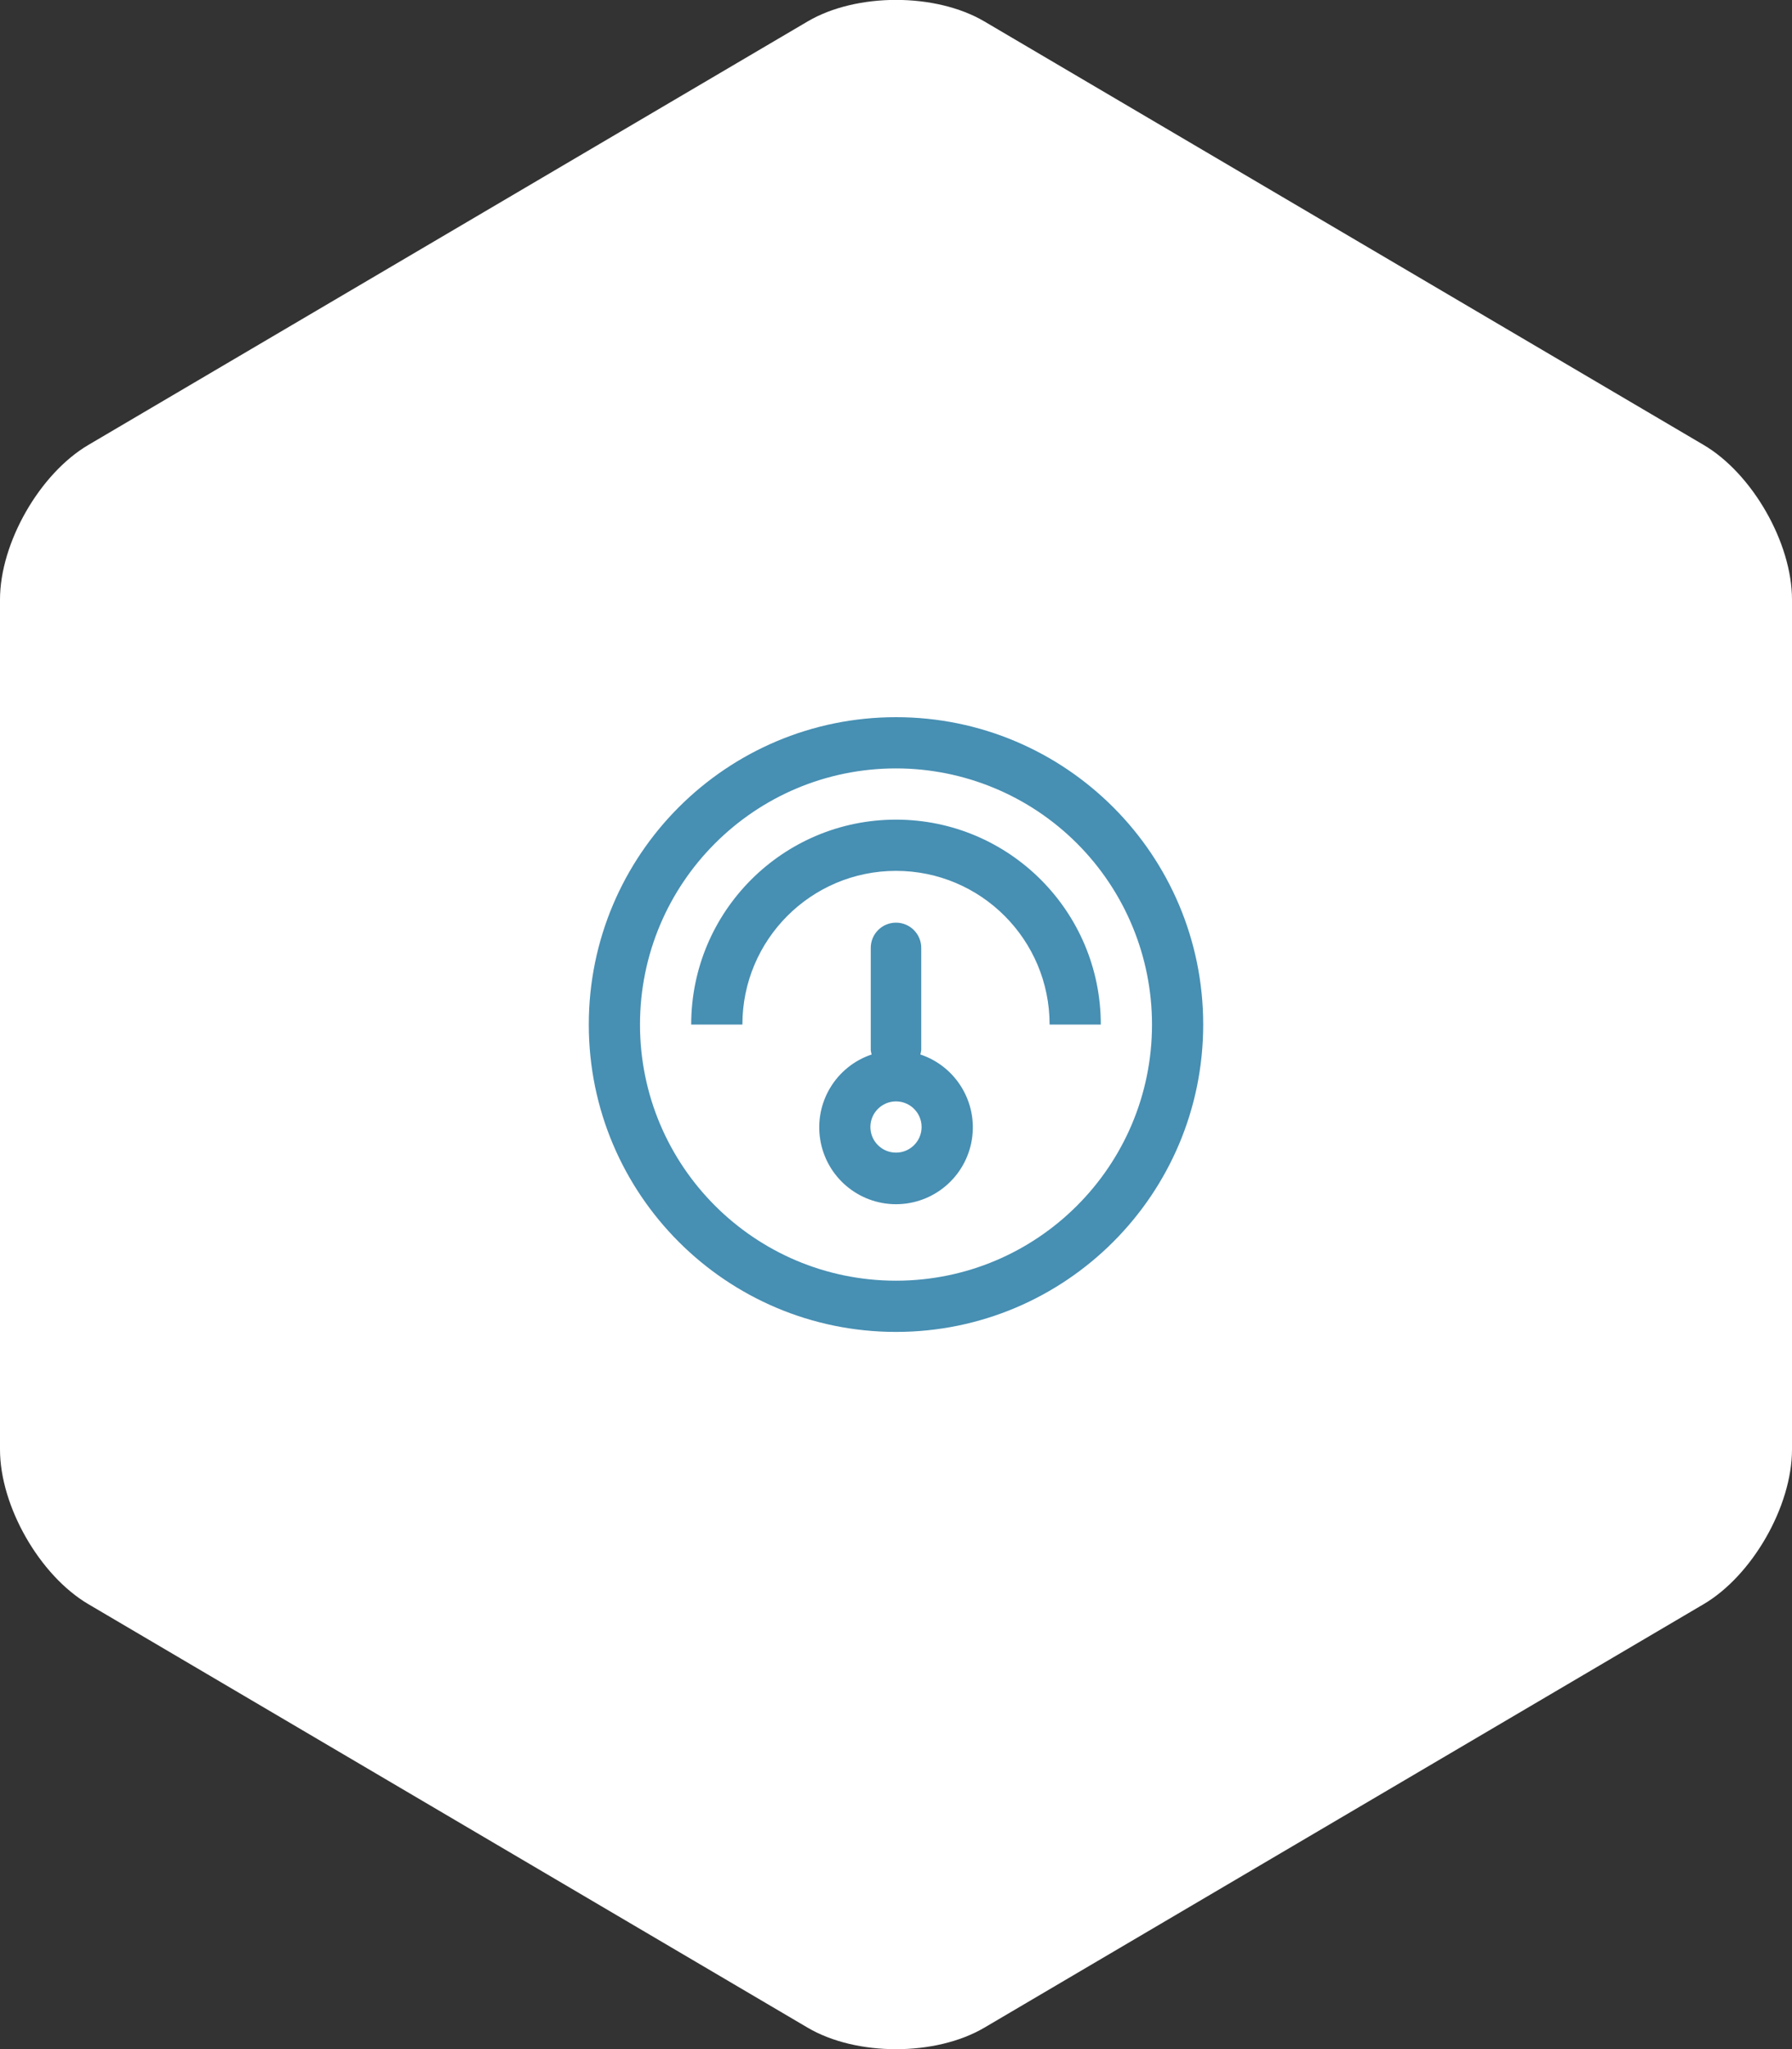 <?xml version="1.0" encoding="UTF-8"?>
<svg width="70px" height="80px" viewBox="0 0 70 80" version="1.1" xmlns="http://www.w3.org/2000/svg" xmlns:xlink="http://www.w3.org/1999/xlink">
    <rect x="0" y="0" width="70" height="80" fill="#333333" stroke="none"/>
    <!-- Generator: Sketch 44 (41411) - http://www.bohemiancoding.com/sketch -->
    <title>icon_adv19</title>
    <desc>Created with Sketch.</desc>
    <defs></defs>
    <g id="template" stroke="none" stroke-width="1" fill="none" fill-rule="evenodd">
        <g id="page" transform="translate(-1305, -3466)">
            <g id="advantages" transform="translate(0, 3378)">
                <g id="02" transform="translate(1305, 88)">
                    <g id="Group-3">
                        <path d="M0,23.409 C0,21.196 1.549,18.491 3.452,17.371 L31.548,0.837 C33.455,-0.285 36.549,-0.283 38.452,0.837 L66.548,17.371 C68.455,18.493 70,21.199 70,23.409 L70,56.591 C70,58.804 68.451,61.509 66.548,62.629 L38.452,79.163 C36.545,80.285 33.451,80.283 31.548,79.163 L3.452,62.629 C1.545,61.507 0,58.801 0,56.591 L0,23.409 Z" id="area" fill="#FFFFFF"></path>
                        <path d="M35,52 C28.373,52 23,46.627 23,40 C23,33.373 28.373,28 35,28 C41.627,28 47,33.373 47,40 C47,46.627 41.627,52 35,52 L35,52 Z M35,30 C29.477,30 25,34.477 25,40 C25,45.523 29.477,50 35,50 C40.523,50 45,45.523 45,40 C45,37.348 43.946,34.804 42.071,32.929 C40.196,31.054 37.652,30 35,30 L35,30 Z M43,40.007 L43,40 L41,40 C41,36.686 38.314,34 35,34 C31.686,34 29,36.686 29,40 L27,40 C27,35.582 30.582,32 35,32 C39.418,32 43,35.582 43,40 L43,40.007 L43,40.007 Z M34.049,41.169 C34.032,41.112 34.02,41.053 34.014,40.993 L34.014,37.008 C34.014,36.463 34.455,36.022 35,36.022 C35.545,36.022 35.986,36.463 35.986,37.008 L35.986,40.993 C35.98,41.052 35.968,41.111 35.951,41.168 C37.346,41.634 38.198,43.042 37.963,44.494 C37.727,45.946 36.474,47.013 35.003,47.014 C33.532,47.015 32.278,45.949 32.041,44.497 C31.804,43.045 32.654,41.636 34.049,41.169 L34.049,41.169 Z M35,45 C35.552,45 36,44.552 36,44 C36,43.448 35.552,43 35,43 C34.448,43 34,43.448 34,44 C34,44.552 34.448,45 35,45 L35,45 Z" id="speedo1" fill="#478FB3"></path>
                    </g>
                </g>
            </g>
        </g>
    </g>
</svg>